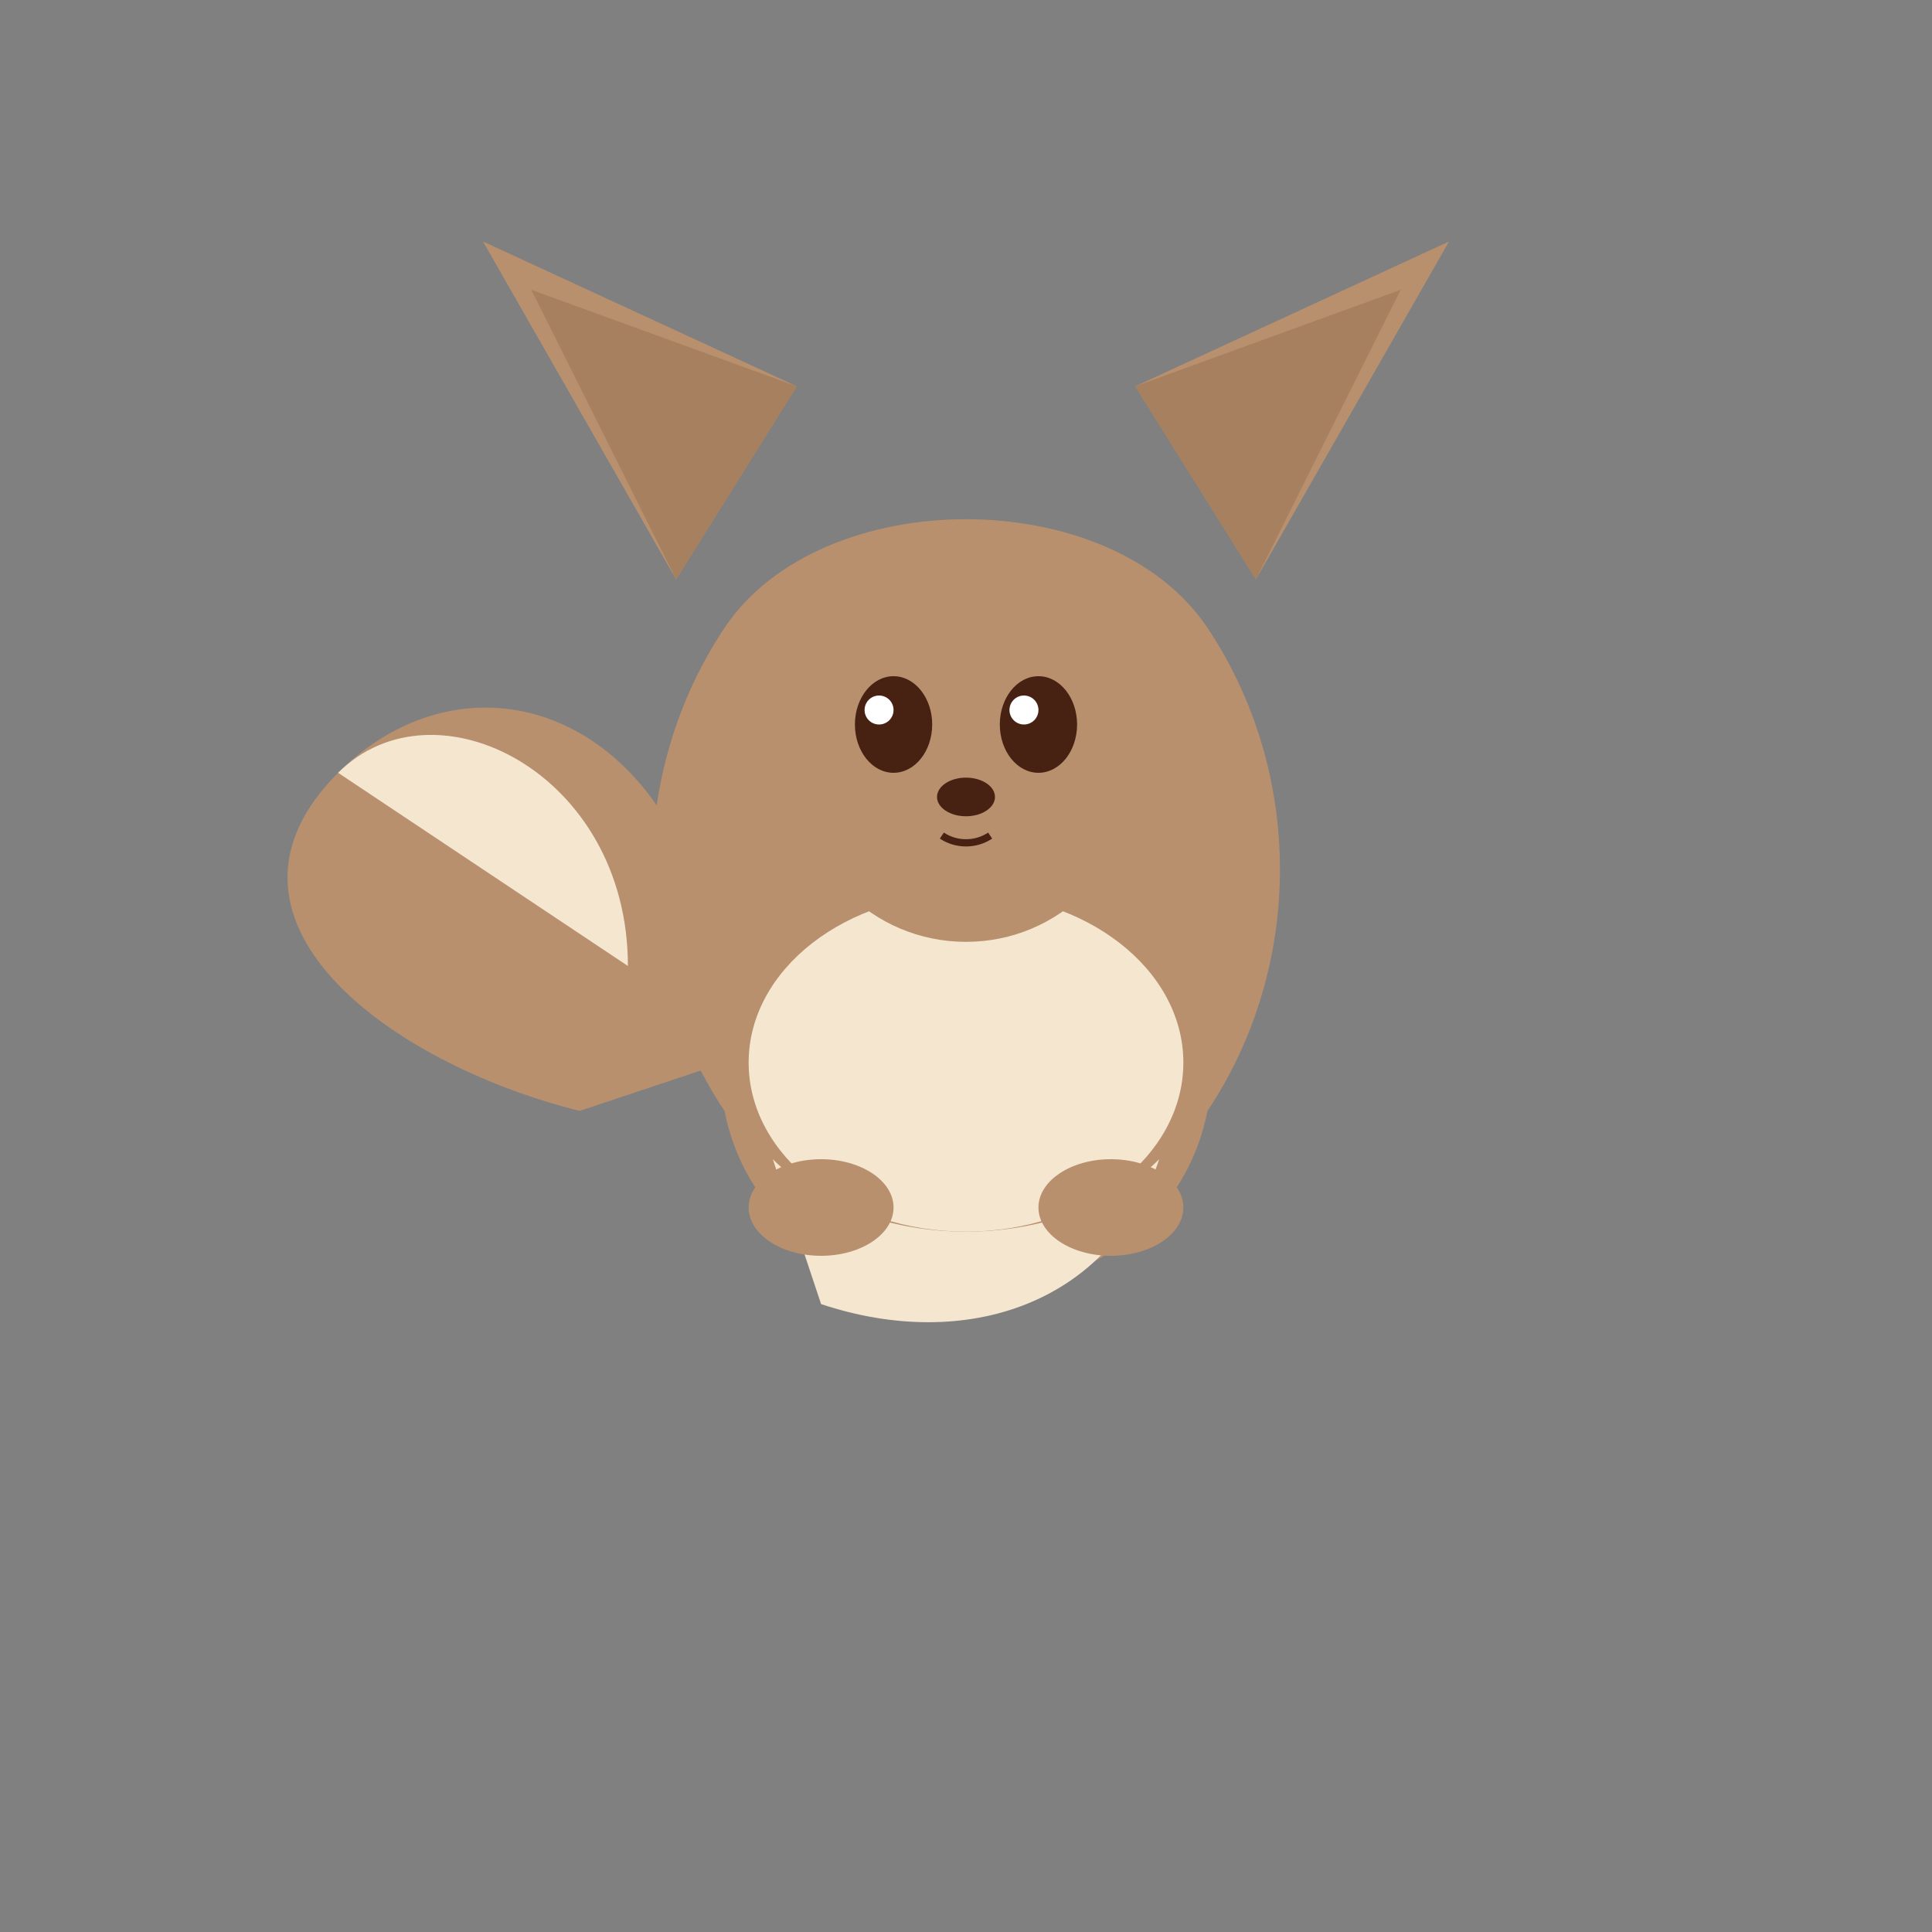 <svg xmlns="http://www.w3.org/2000/svg" viewBox="0 0 400 400">
  <rect x="0" y="0" width="400" height="400" fill="#808080" stroke="none"/>
  <defs>
    <style>
      @keyframes earWiggle {
        0%, 100% { transform: rotate(0deg); }
        25% { transform: rotate(-2deg); }
        75% { transform: rotate(2deg); }
      }
      @keyframes tailWag {
        0%, 100% { transform: rotate(0deg); }
        50% { transform: rotate(-5deg); }
      }
      @keyframes bodyBounce {
        0%, 100% { transform: translateY(0); }
        50% { transform: translateY(-3px); }
      }
      @keyframes blink {
        0%, 45%, 55%, 100% { transform: scaleY(1); }
        50% { transform: scaleY(0.1); }
      }
      .ear-left { animation: earWiggle 3s ease-in-out infinite; transform-origin: 140px 100px; }
      .ear-right { animation: earWiggle 3s ease-in-out infinite alternate; transform-origin: 260px 100px; }
      .tail { animation: tailWag 2s ease-in-out infinite; transform-origin: 90px 230px; }
      .body { animation: bodyBounce 4s ease-in-out infinite; }
      .eye-left, .eye-right { animation: blink 4s linear infinite; transform-origin: center; }
    </style>
  </defs>

  <!-- Body -->
  <g class="body">
    <!-- Main body -->
    <path d="M150 230 C160 280, 240 280, 250 230 C270 200, 270 160, 250 130 C230 100, 170 100, 150 130 C130 160, 130 200, 150 230" fill="#b8906e"/>
    
    <!-- Chest fur -->
    <path d="M160 240 C180 260, 220 260, 240 240 C230 270, 200 280, 170 270 Z" fill="#f5e6d0"/>
    <ellipse cx="200" cy="220" rx="45" ry="35" fill="#f5e6d0"/>
    
    <!-- Left ear -->
    <g class="ear-left">
      <path d="M140 120 L100 50 L165 80 Z" fill="#b8906e"/>
      <path d="M140 120 L110 60 L165 80 Z" fill="#614225" fill-opacity="0.2"/>
    </g>
    
    <!-- Right ear -->
    <g class="ear-right">
      <path d="M260 120 L300 50 L235 80 Z" fill="#b8906e"/>
      <path d="M260 120 L290 60 L235 80 Z" fill="#614225" fill-opacity="0.2"/>
    </g>
    
    <!-- Face -->
    <circle cx="200" cy="160" r="35" fill="#b8906e"/>
    
    <!-- Eyes -->
    <ellipse class="eye-left" cx="185" cy="150" rx="8" ry="10" fill="#472213"/>
    <ellipse class="eye-right" cx="215" cy="150" rx="8" ry="10" fill="#472213"/>
    
    <!-- Nose -->
    <ellipse cx="200" cy="165" rx="6" ry="4" fill="#472213"/>
    
    <!-- Mouth -->
    <path d="M195 173 C198 175, 202 175, 205 173" stroke="#472213" stroke-width="1.5" fill="none"/>
    
    <!-- Paws -->
    <ellipse cx="170" cy="250" rx="15" ry="10" fill="#b8906e"/>
    <ellipse cx="230" cy="250" rx="15" ry="10" fill="#b8906e"/>
    
    <!-- Tail -->
    <g class="tail">
      <path d="M120 230 C80 220, 40 190, 70 160 C100 130, 150 150, 150 220" fill="#b8906e"/>
      <path d="M70 160 C90 140, 130 160, 130 200 Z" fill="#f5e6d0"/>
    </g>
    
    <!-- Reflections in eyes -->
    <circle cx="182" cy="147" r="3" fill="white"/>
    <circle cx="212" cy="147" r="3" fill="white"/>
  </g>
</svg>
